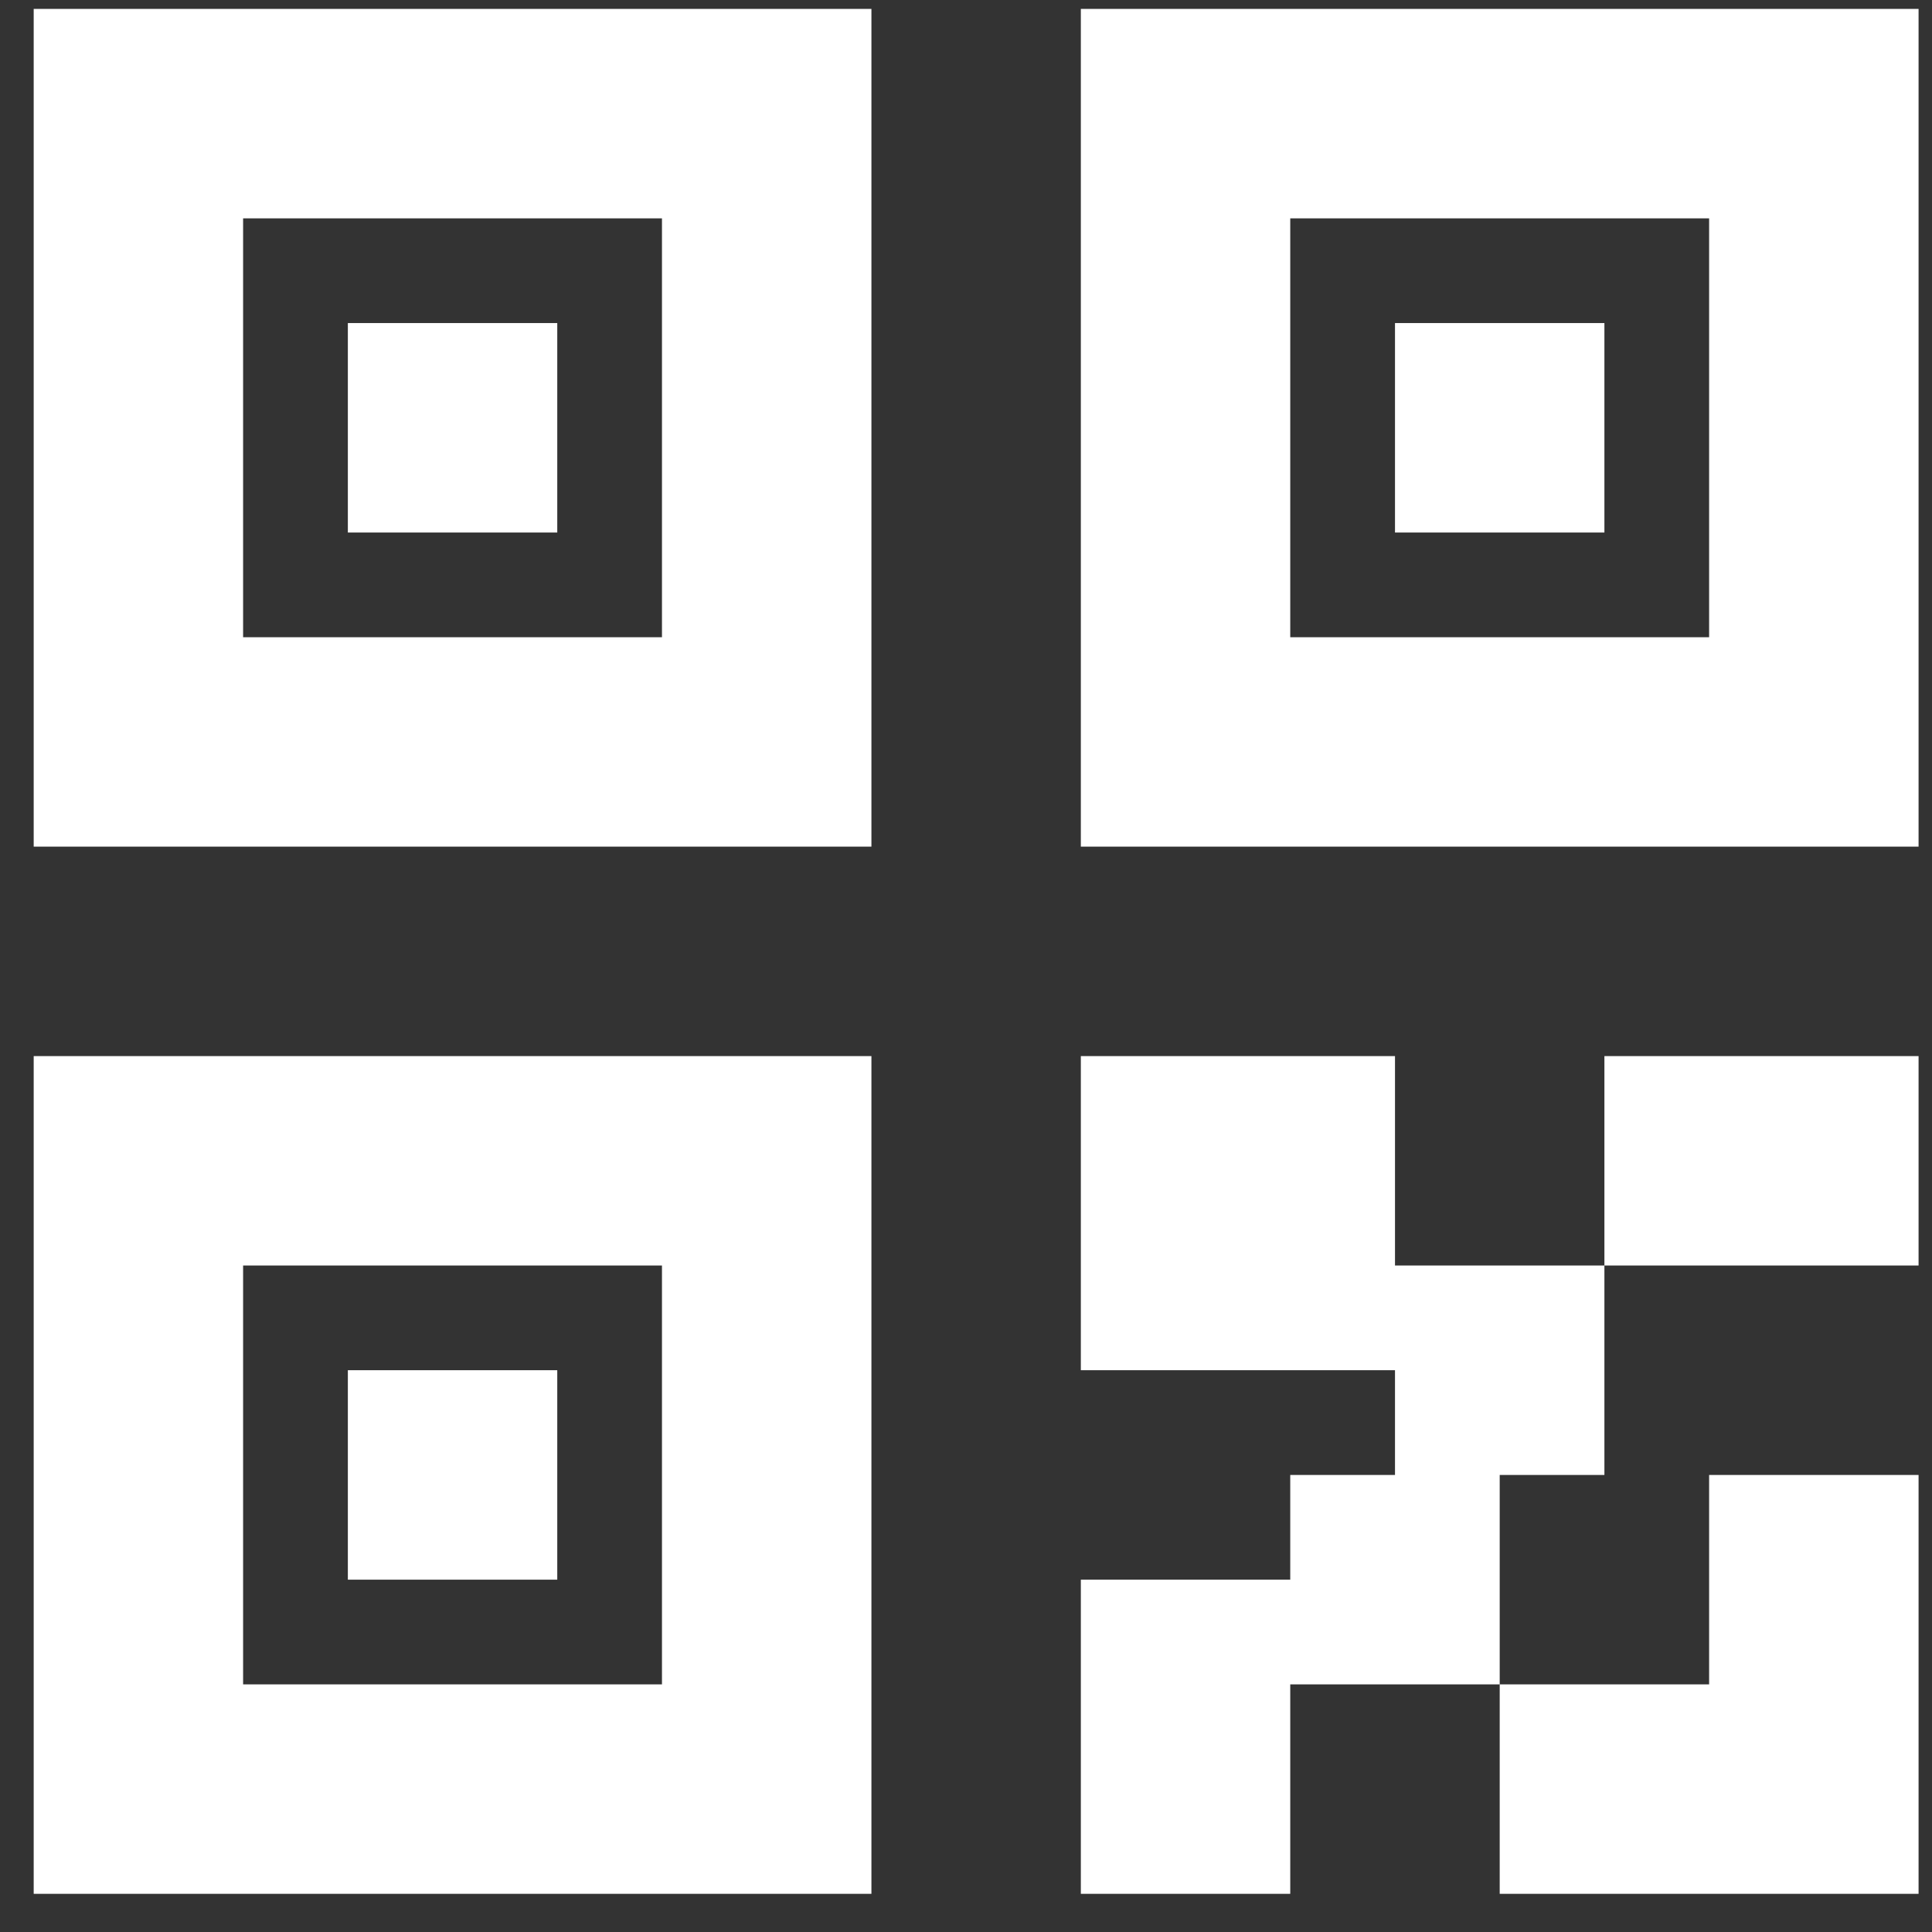 <svg width="41" height="41" viewBox="0 0 41 41" fill="none" xmlns="http://www.w3.org/2000/svg">
<rect x="0" y="0" width="41" height="41" fill="#333333" stroke="none"/>
<path d="M29.604 31.301V29.078H22.937V22.412H29.604V26.856H34.048V31.301H31.826V35.745H27.381V40.19H22.937V33.523H27.381V31.301H29.604ZM40.715 40.19H31.826V35.745H36.27V31.301H40.715V40.19ZM0.715 0.189H18.493V17.967H0.715V0.189ZM5.159 4.634V13.523H14.048V4.634H5.159ZM22.937 0.189H40.715V17.967H22.937V0.189ZM27.381 4.634V13.523H36.27V4.634H27.381ZM0.715 22.412H18.493V40.19H0.715V22.412ZM5.159 26.856V35.745H14.048V26.856H5.159ZM34.048 22.412H40.715V26.856H34.048V22.412ZM7.382 6.856H11.826V11.301H7.382V6.856ZM7.382 29.078H11.826V33.523H7.382V29.078ZM29.604 6.856H34.048V11.301H29.604V6.856Z" fill="white"/>
</svg>
